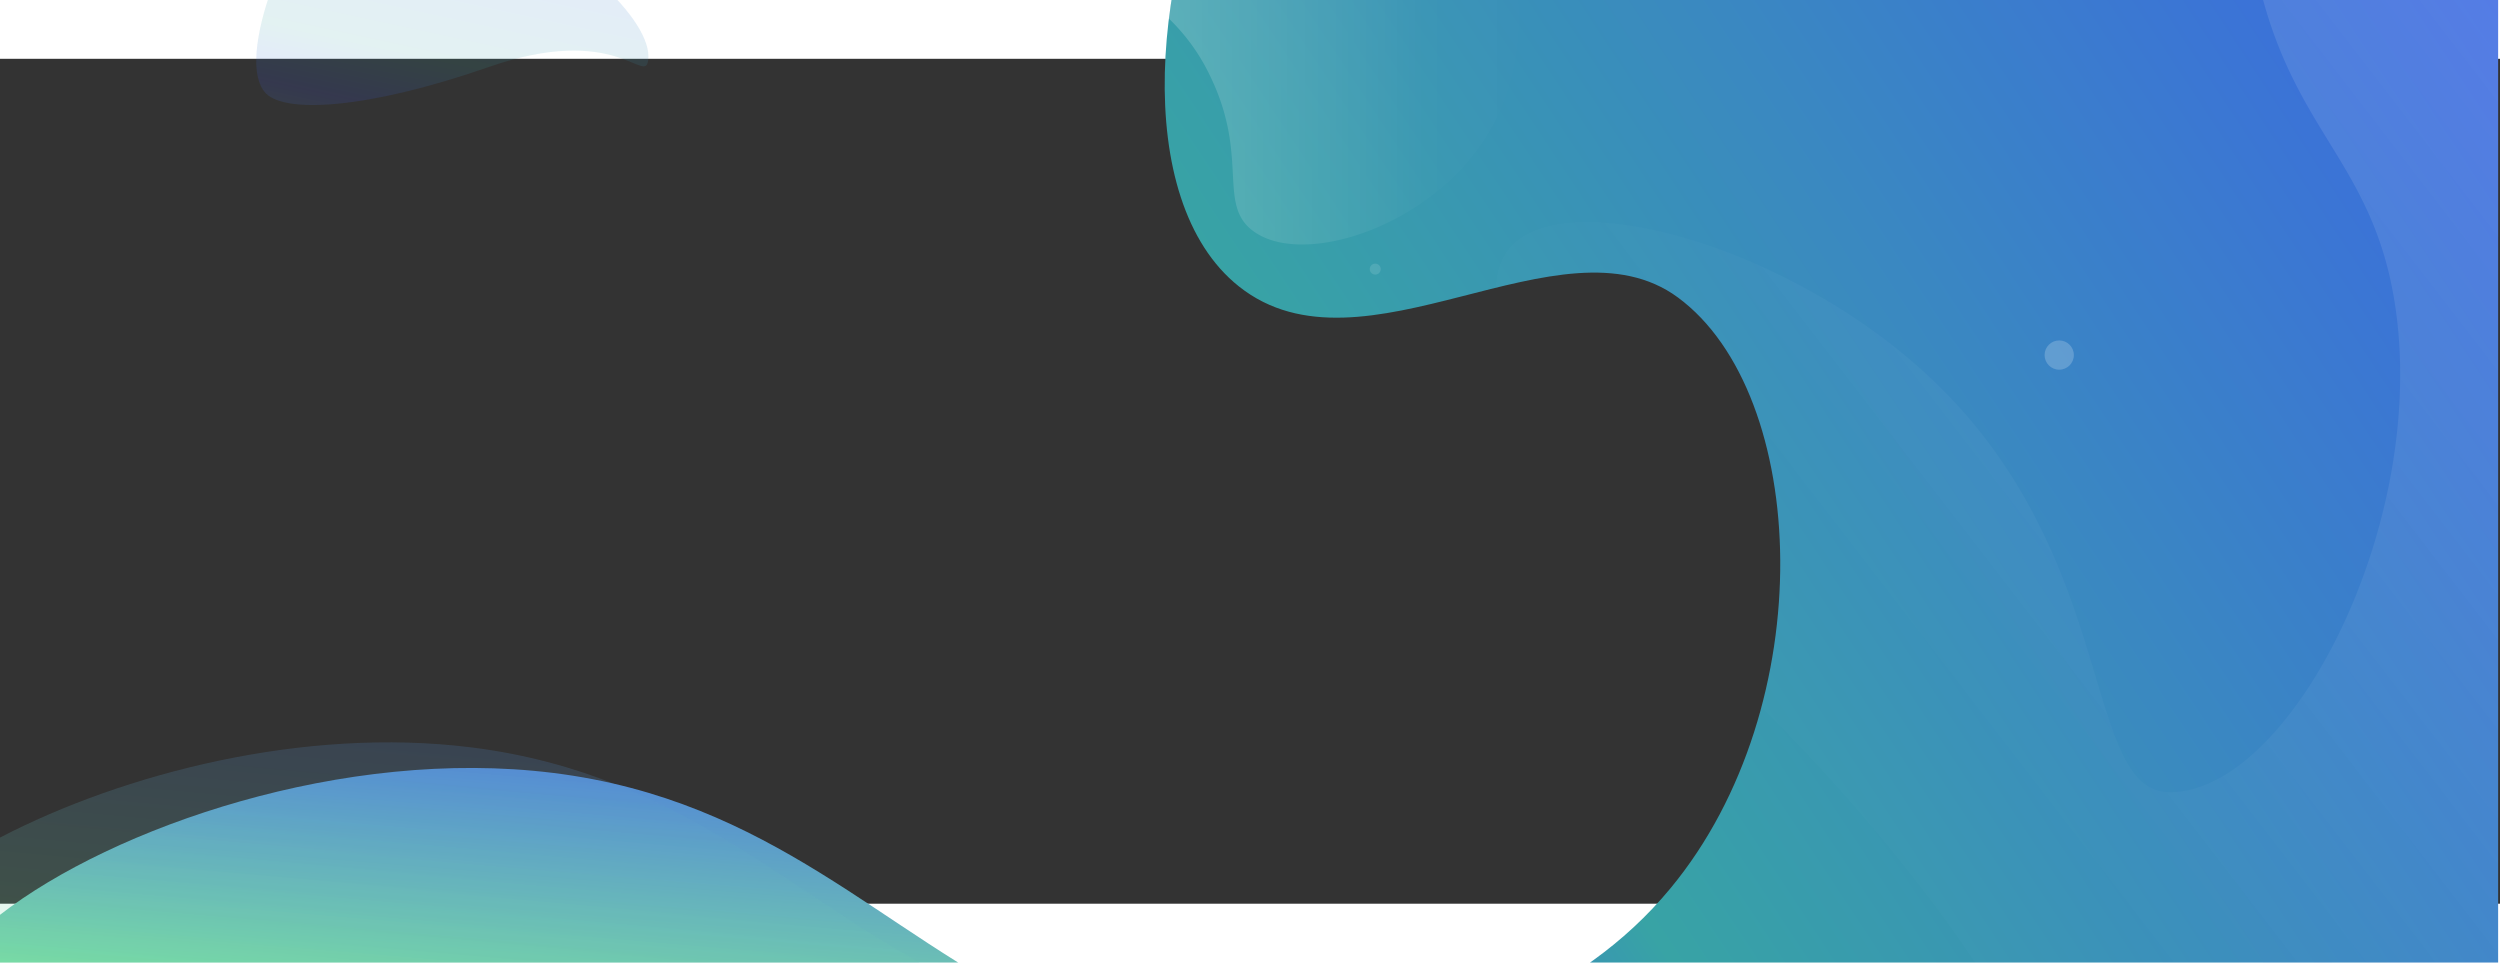 <svg id="Group_2" data-name="Group 2" xmlns="http://www.w3.org/2000/svg" xmlns:xlink="http://www.w3.org/1999/xlink" width="1200" height="462" viewBox="0 250 1367.025 462">
  <rect x="0" y="250" width="1367.025" height="462" fill="#333333" stroke="none"/>
  <defs>
    <linearGradient id="linear-gradient" x1="1.193" y1="0.101" x2="-0.717" y2="1.389" gradientUnits="objectBoundingBox">
      <stop offset="0" stop-color="#3d58f3"/>
      <stop offset="0.498" stop-color="#38a3a5"/>
      <stop offset="0.647" stop-color="#3d58f3"/>
      <stop offset="0.863" stop-color="#80ed99"/>
      <stop offset="1" stop-color="#3d58f3"/>
    </linearGradient>
    <linearGradient id="linear-gradient-2" x1="1.171" y1="0.022" x2="0.189" y2="1.068" gradientUnits="objectBoundingBox">
      <stop offset="0" stop-color="#fff" stop-opacity="0.6"/>
      <stop offset="0.686" stop-color="#fff" stop-opacity="0.051"/>
      <stop offset="1" stop-color="#fff" stop-opacity="0"/>
    </linearGradient>
    <linearGradient id="linear-gradient-3" x1="0.699" y1="0.078" x2="0.209" y2="1.476" xlink:href="#linear-gradient"/>
    <linearGradient id="linear-gradient-4" x1="2.48" y1="-5.297" x2="0.032" y2="2.248" xlink:href="#linear-gradient"/>
    <linearGradient id="linear-gradient-5" x1="2.465" y1="-4.879" x2="0.017" y2="2.068" xlink:href="#linear-gradient"/>
    <linearGradient id="linear-gradient-6" x1="0" y1="0.5" x2="1" y2="0.5" xlink:href="#linear-gradient-2"/>
  </defs>
  <path id="Path_2" data-name="Path 2" d="M825.493,769H1366V0H787.67c-34.018,19.44-80.6,54.269-112.17,112.5-46.16,85.132-57.327,214.893,2,262,67.775,53.815,176.03-41.145,240,6,71.738,52.87,78.814,222.855-4,323C887.855,734.511,856.568,755.2,825.493,769Z" fill="url(#linear-gradient)"/>
  <path id="Path_3" data-name="Path 3" d="M1230,181c15.286,107.84,67.584,118.235,80,206,17.149,121.223-59.333,264.966-124,264-47.963-.716-26.671-130.619-132-228-77.4-71.562-197.516-104.326-228-70-5.268,5.932-7.568,13.54-7.932,22.159,36.815-9.023,72.151-14.765,99.432,5.341,51.19,37.726,69.442,135.081,45.617,224.144A994.57,994.57,0,0,1,1036,685c31.9,39.344,47.912,65.3,60.586,84H1366V0H1256.013C1222.947,44.995,1222.509,128.156,1230,181Z" opacity="0.3" fill="url(#linear-gradient-2)"/>
  <path id="Path_4" data-name="Path 4" d="M354.425,250.868c3.09-22-44.15-65.247-90.1-79.993-13.042-4.185-88.4-28.369-114.082,36.36-5.543,13.973-16.084,46.978-5.814,60.6,9.575,12.7,56.678,9.7,122.8-13.333C336.936,230.228,352.533,264.342,354.425,250.868Z" opacity="0.14" fill="url(#linear-gradient-3)"/>
  <path id="Path_5" data-name="Path 5" d="M302.5,640.5C188.141,626.27,61.9,670.114,0,718.08V769H568.728C482.868,728.31,422.313,655.409,302.5,640.5Z" fill="url(#linear-gradient-4)"/>
  <path id="Path_6" data-name="Path 6" d="M0,675.837V755H523.728C437.868,714.31,377.313,641.409,257.5,626.5,166.35,615.158,67.651,640.71,0,675.837Z" opacity="0.19" fill="url(#linear-gradient-5)"/>
  <circle id="Ellipse_1" data-name="Ellipse 1" cx="11.5" cy="11.5" r="11.5" transform="translate(1096 75)" fill="#fff" opacity="0.2"/>
  <circle id="Ellipse_2" data-name="Ellipse 2" cx="3" cy="3" r="3" transform="translate(749 362)" fill="#fff" opacity="0.12"/>
  <circle id="Ellipse_3" data-name="Ellipse 3" cx="8" cy="8" r="8" transform="translate(1118 404)" fill="#fff" opacity="0.2"/>
  <circle id="Ellipse_4" data-name="Ellipse 4" cx="7" cy="7" r="7" transform="translate(775 35)" fill="#fff" opacity="0.13"/>
  <path id="Path_7" data-name="Path 7" d="M816,287c27.106-49.532,13.91-119.492-20-138-25.707-14.031-48.9,9.377-72-6-22.227-14.8-19.04-48.639-19.675-73.317A271.263,271.263,0,0,0,675.5,112.5c-18.479,34.08-31.341,75.311-36.327,115.529A108.1,108.1,0,0,1,662,260c20.979,43.72,3.722,69.376,23,84C712.767,365.064,786.612,340.7,816,287Z" opacity="0.3" fill="url(#linear-gradient-6)"/>
</svg>
